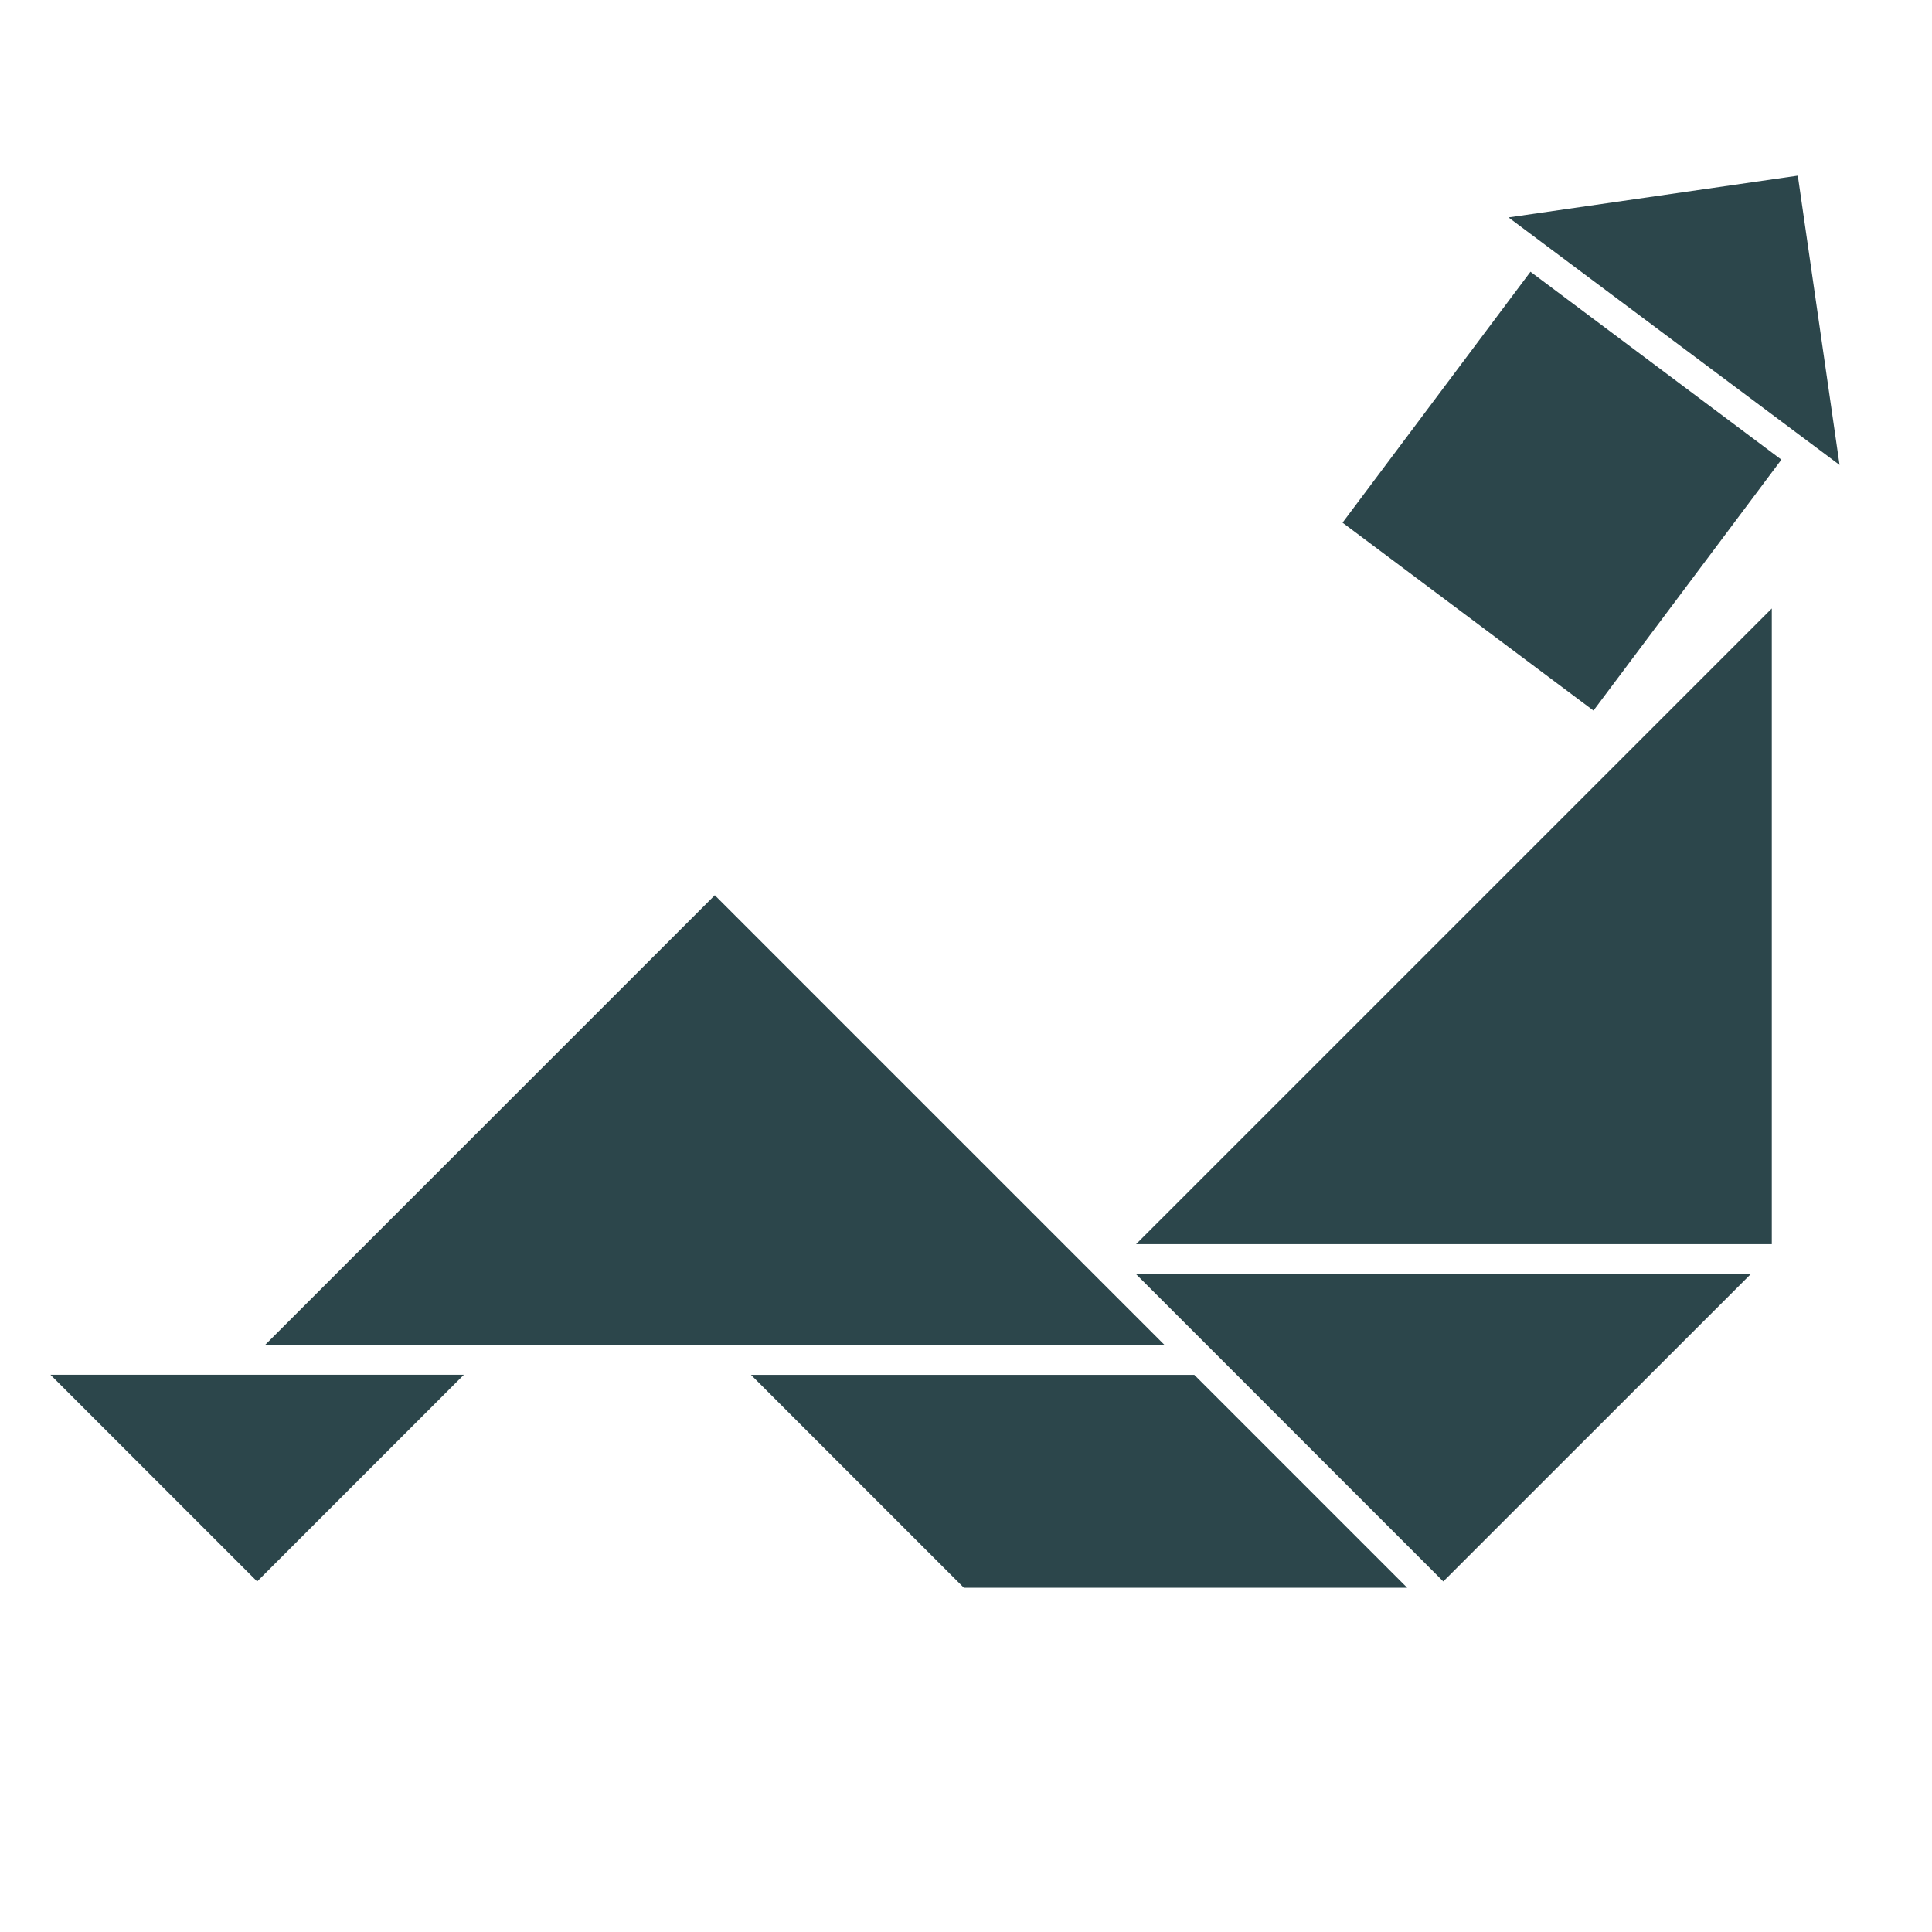 <svg xmlns="http://www.w3.org/2000/svg" width="500" height="500" viewBox="0 0 500 500">
  <title>tangram</title>
  <g id="sitted_man_revealed">
    <polygon points="453.06 329.77 294.01 329.75 373.52 409.28 453.06 329.77" style="fill: #2c464b"/>
    <polygon points="465.27 45.46 390.4 56.27 476.08 120.33 465.27 45.46" style="fill: #2c464b"/>
    <polygon points="364.17 410.9 309.08 355.81 194.35 355.81 249.44 410.9 364.17 410.9" style="fill: #2c464b"/>
    <polygon points="120.04 355.79 13.06 355.79 66.55 409.28 120.04 355.79" style="fill: #2c464b"/>
    <rect x="363.69" y="86.58" width="81.13" height="81.13" transform="translate(60.14 374.47) rotate(-53.17)" style="fill: #2c464b"/>
    <polygon points="458.54 321.99 458.54 157.47 294.01 321.99 458.54 321.99" style="fill: #2c464b"/>
    <polygon points="68.65 348.02 301.32 348.02 184.99 231.69 68.65 348.02" style="fill: #2c464b"/>
  </g>
</svg>
